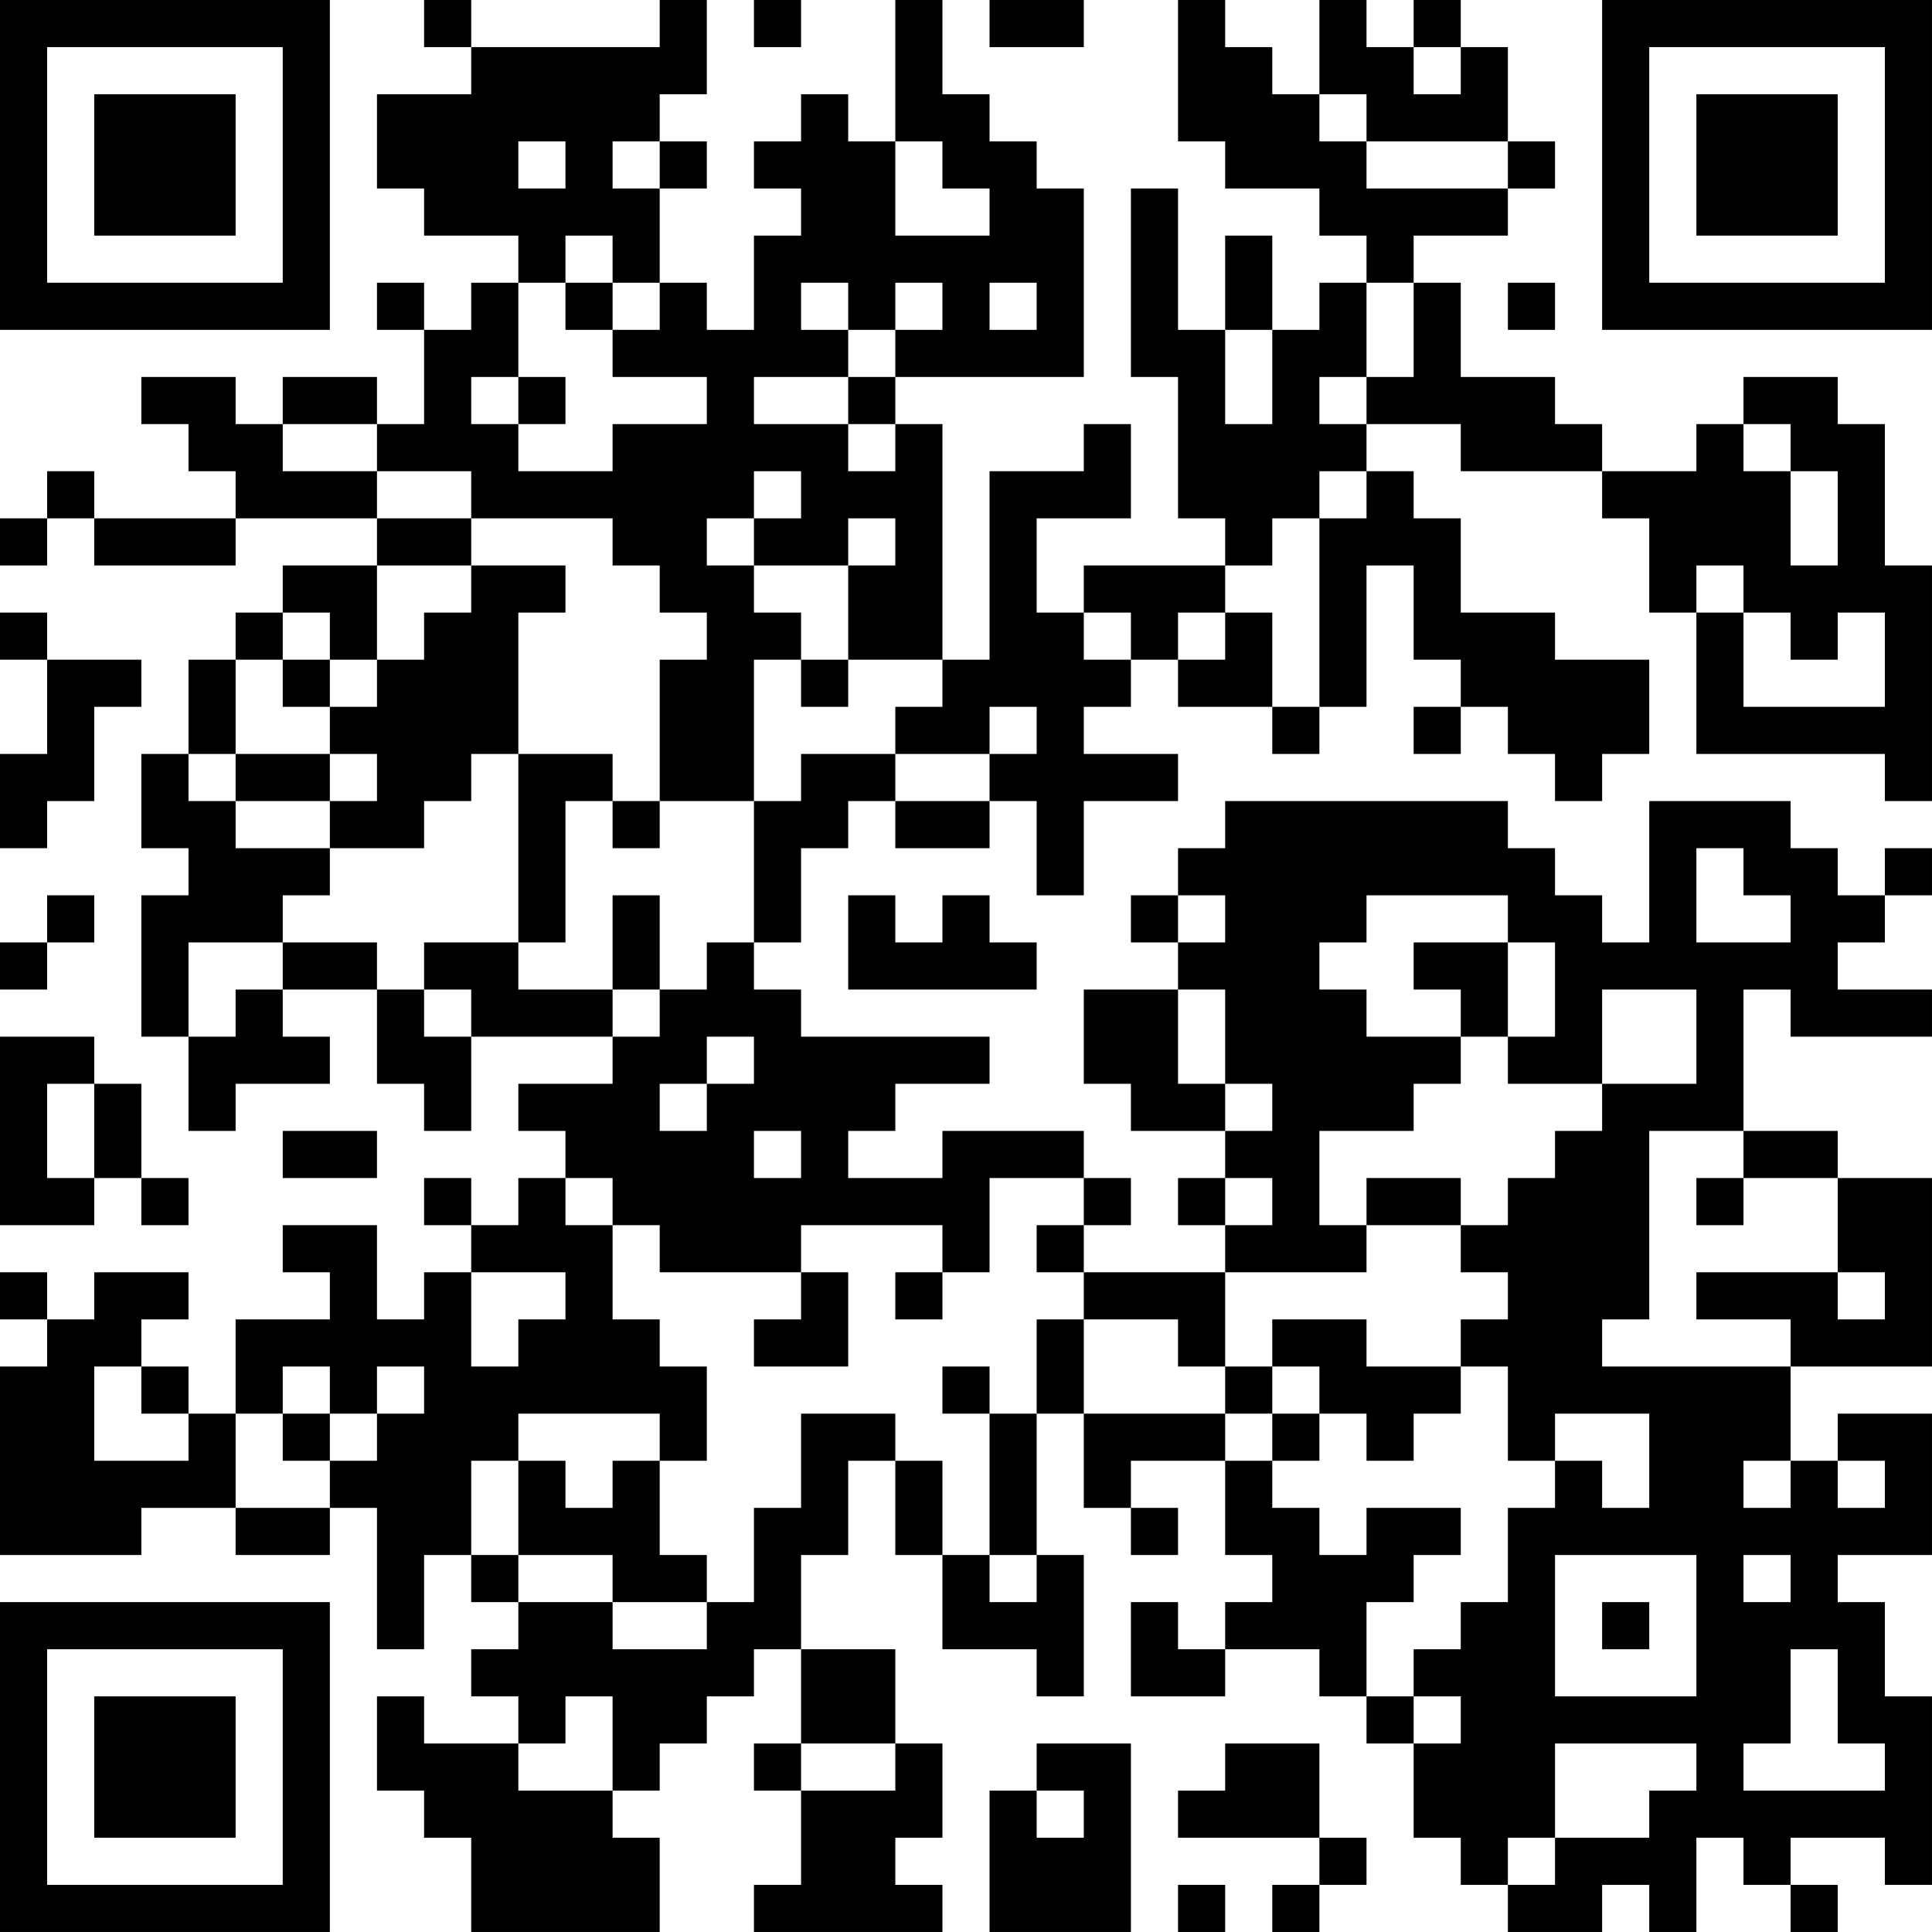 <?xml version="1.0" encoding="UTF-8"?>
<svg xmlns="http://www.w3.org/2000/svg" version="1.1" width="200" height="200" viewBox="0 0 200 200"><rect x="0" y="0" width="200" height="200" fill="#ffffff"/><g transform="scale(4.878)"><g transform="translate(0,0)"><path fill-rule="evenodd" d="M9 0L9 1L10 1L10 2L8 2L8 4L9 4L9 5L11 5L11 6L10 6L10 7L9 7L9 6L8 6L8 7L9 7L9 9L8 9L8 8L6 8L6 9L5 9L5 8L3 8L3 9L4 9L4 10L5 10L5 11L2 11L2 10L1 10L1 11L0 11L0 12L1 12L1 11L2 11L2 12L5 12L5 11L8 11L8 12L6 12L6 13L5 13L5 14L4 14L4 16L3 16L3 18L4 18L4 19L3 19L3 22L4 22L4 24L5 24L5 23L7 23L7 22L6 22L6 21L8 21L8 23L9 23L9 24L10 24L10 22L13 22L13 23L11 23L11 24L12 24L12 25L11 25L11 26L10 26L10 25L9 25L9 26L10 26L10 27L9 27L9 28L8 28L8 26L6 26L6 27L7 27L7 28L5 28L5 30L4 30L4 29L3 29L3 28L4 28L4 27L2 27L2 28L1 28L1 27L0 27L0 28L1 28L1 29L0 29L0 33L3 33L3 32L5 32L5 33L7 33L7 32L8 32L8 35L9 35L9 33L10 33L10 34L11 34L11 35L10 35L10 36L11 36L11 37L9 37L9 36L8 36L8 38L9 38L9 39L10 39L10 41L14 41L14 39L13 39L13 38L14 38L14 37L15 37L15 36L16 36L16 35L17 35L17 37L16 37L16 38L17 38L17 40L16 40L16 41L20 41L20 40L19 40L19 39L20 39L20 37L19 37L19 35L17 35L17 33L18 33L18 31L19 31L19 33L20 33L20 35L22 35L22 36L23 36L23 33L22 33L22 30L23 30L23 32L24 32L24 33L25 33L25 32L24 32L24 31L26 31L26 33L27 33L27 34L26 34L26 35L25 35L25 34L24 34L24 36L26 36L26 35L28 35L28 36L29 36L29 37L30 37L30 39L31 39L31 40L32 40L32 41L34 41L34 40L35 40L35 41L36 41L36 39L37 39L37 40L38 40L38 41L39 41L39 40L38 40L38 39L40 39L40 40L41 40L41 36L40 36L40 34L39 34L39 33L41 33L41 30L39 30L39 31L38 31L38 29L41 29L41 25L39 25L39 24L37 24L37 21L38 21L38 22L41 22L41 21L39 21L39 20L40 20L40 19L41 19L41 18L40 18L40 19L39 19L39 18L38 18L38 17L35 17L35 20L34 20L34 19L33 19L33 18L32 18L32 17L26 17L26 18L25 18L25 19L24 19L24 20L25 20L25 21L23 21L23 23L24 23L24 24L26 24L26 25L25 25L25 26L26 26L26 27L23 27L23 26L24 26L24 25L23 25L23 24L20 24L20 25L18 25L18 24L19 24L19 23L21 23L21 22L17 22L17 21L16 21L16 20L17 20L17 18L18 18L18 17L19 17L19 18L21 18L21 17L22 17L22 19L23 19L23 17L25 17L25 16L23 16L23 15L24 15L24 14L25 14L25 15L27 15L27 16L28 16L28 15L29 15L29 12L30 12L30 14L31 14L31 15L30 15L30 16L31 16L31 15L32 15L32 16L33 16L33 17L34 17L34 16L35 16L35 14L33 14L33 13L31 13L31 11L30 11L30 10L29 10L29 9L31 9L31 10L34 10L34 11L35 11L35 13L36 13L36 16L40 16L40 17L41 17L41 12L40 12L40 9L39 9L39 8L37 8L37 9L36 9L36 10L34 10L34 9L33 9L33 8L31 8L31 6L30 6L30 5L32 5L32 4L33 4L33 3L32 3L32 1L31 1L31 0L30 0L30 1L29 1L29 0L28 0L28 2L27 2L27 1L26 1L26 0L25 0L25 3L26 3L26 4L28 4L28 5L29 5L29 6L28 6L28 7L27 7L27 5L26 5L26 7L25 7L25 4L24 4L24 8L25 8L25 11L26 11L26 12L23 12L23 13L22 13L22 11L24 11L24 9L23 9L23 10L21 10L21 14L20 14L20 9L19 9L19 8L23 8L23 4L22 4L22 3L21 3L21 2L20 2L20 0L19 0L19 3L18 3L18 2L17 2L17 3L16 3L16 4L17 4L17 5L16 5L16 7L15 7L15 6L14 6L14 4L15 4L15 3L14 3L14 2L15 2L15 0L14 0L14 1L10 1L10 0ZM16 0L16 1L17 1L17 0ZM21 0L21 1L23 1L23 0ZM30 1L30 2L31 2L31 1ZM28 2L28 3L29 3L29 4L32 4L32 3L29 3L29 2ZM11 3L11 4L12 4L12 3ZM13 3L13 4L14 4L14 3ZM19 3L19 5L21 5L21 4L20 4L20 3ZM12 5L12 6L11 6L11 8L10 8L10 9L11 9L11 10L13 10L13 9L15 9L15 8L13 8L13 7L14 7L14 6L13 6L13 5ZM12 6L12 7L13 7L13 6ZM17 6L17 7L18 7L18 8L16 8L16 9L18 9L18 10L19 10L19 9L18 9L18 8L19 8L19 7L20 7L20 6L19 6L19 7L18 7L18 6ZM21 6L21 7L22 7L22 6ZM29 6L29 8L28 8L28 9L29 9L29 8L30 8L30 6ZM32 6L32 7L33 7L33 6ZM26 7L26 9L27 9L27 7ZM11 8L11 9L12 9L12 8ZM6 9L6 10L8 10L8 11L10 11L10 12L8 12L8 14L7 14L7 13L6 13L6 14L5 14L5 16L4 16L4 17L5 17L5 18L7 18L7 19L6 19L6 20L4 20L4 22L5 22L5 21L6 21L6 20L8 20L8 21L9 21L9 22L10 22L10 21L9 21L9 20L11 20L11 21L13 21L13 22L14 22L14 21L15 21L15 20L16 20L16 17L17 17L17 16L19 16L19 17L21 17L21 16L22 16L22 15L21 15L21 16L19 16L19 15L20 15L20 14L18 14L18 12L19 12L19 11L18 11L18 12L16 12L16 11L17 11L17 10L16 10L16 11L15 11L15 12L16 12L16 13L17 13L17 14L16 14L16 17L14 17L14 14L15 14L15 13L14 13L14 12L13 12L13 11L10 11L10 10L8 10L8 9ZM37 9L37 10L38 10L38 12L39 12L39 10L38 10L38 9ZM28 10L28 11L27 11L27 12L26 12L26 13L25 13L25 14L26 14L26 13L27 13L27 15L28 15L28 11L29 11L29 10ZM10 12L10 13L9 13L9 14L8 14L8 15L7 15L7 14L6 14L6 15L7 15L7 16L5 16L5 17L7 17L7 18L9 18L9 17L10 17L10 16L11 16L11 20L12 20L12 17L13 17L13 18L14 18L14 17L13 17L13 16L11 16L11 13L12 13L12 12ZM36 12L36 13L37 13L37 15L40 15L40 13L39 13L39 14L38 14L38 13L37 13L37 12ZM0 13L0 14L1 14L1 16L0 16L0 18L1 18L1 17L2 17L2 15L3 15L3 14L1 14L1 13ZM23 13L23 14L24 14L24 13ZM17 14L17 15L18 15L18 14ZM7 16L7 17L8 17L8 16ZM36 18L36 20L38 20L38 19L37 19L37 18ZM1 19L1 20L0 20L0 21L1 21L1 20L2 20L2 19ZM13 19L13 21L14 21L14 19ZM18 19L18 21L22 21L22 20L21 20L21 19L20 19L20 20L19 20L19 19ZM25 19L25 20L26 20L26 19ZM29 19L29 20L28 20L28 21L29 21L29 22L31 22L31 23L30 23L30 24L28 24L28 26L29 26L29 27L26 27L26 29L25 29L25 28L23 28L23 27L22 27L22 26L23 26L23 25L21 25L21 27L20 27L20 26L17 26L17 27L14 27L14 26L13 26L13 25L12 25L12 26L13 26L13 28L14 28L14 29L15 29L15 31L14 31L14 30L11 30L11 31L10 31L10 33L11 33L11 34L13 34L13 35L15 35L15 34L16 34L16 32L17 32L17 30L19 30L19 31L20 31L20 33L21 33L21 34L22 34L22 33L21 33L21 30L22 30L22 28L23 28L23 30L26 30L26 31L27 31L27 32L28 32L28 33L29 33L29 32L31 32L31 33L30 33L30 34L29 34L29 36L30 36L30 37L31 37L31 36L30 36L30 35L31 35L31 34L32 34L32 32L33 32L33 31L34 31L34 32L35 32L35 30L33 30L33 31L32 31L32 29L31 29L31 28L32 28L32 27L31 27L31 26L32 26L32 25L33 25L33 24L34 24L34 23L36 23L36 21L34 21L34 23L32 23L32 22L33 22L33 20L32 20L32 19ZM30 20L30 21L31 21L31 22L32 22L32 20ZM25 21L25 23L26 23L26 24L27 24L27 23L26 23L26 21ZM0 22L0 26L2 26L2 25L3 25L3 26L4 26L4 25L3 25L3 23L2 23L2 22ZM15 22L15 23L14 23L14 24L15 24L15 23L16 23L16 22ZM1 23L1 25L2 25L2 23ZM6 24L6 25L8 25L8 24ZM16 24L16 25L17 25L17 24ZM35 24L35 28L34 28L34 29L38 29L38 28L36 28L36 27L39 27L39 28L40 28L40 27L39 27L39 25L37 25L37 24ZM26 25L26 26L27 26L27 25ZM29 25L29 26L31 26L31 25ZM36 25L36 26L37 26L37 25ZM10 27L10 29L11 29L11 28L12 28L12 27ZM17 27L17 28L16 28L16 29L18 29L18 27ZM19 27L19 28L20 28L20 27ZM27 28L27 29L26 29L26 30L27 30L27 31L28 31L28 30L29 30L29 31L30 31L30 30L31 30L31 29L29 29L29 28ZM2 29L2 31L4 31L4 30L3 30L3 29ZM6 29L6 30L5 30L5 32L7 32L7 31L8 31L8 30L9 30L9 29L8 29L8 30L7 30L7 29ZM20 29L20 30L21 30L21 29ZM27 29L27 30L28 30L28 29ZM6 30L6 31L7 31L7 30ZM11 31L11 33L13 33L13 34L15 34L15 33L14 33L14 31L13 31L13 32L12 32L12 31ZM37 31L37 32L38 32L38 31ZM39 31L39 32L40 32L40 31ZM33 33L33 36L36 36L36 33ZM37 33L37 34L38 34L38 33ZM34 34L34 35L35 35L35 34ZM38 35L38 37L37 37L37 38L40 38L40 37L39 37L39 35ZM12 36L12 37L11 37L11 38L13 38L13 36ZM17 37L17 38L19 38L19 37ZM22 37L22 38L21 38L21 41L24 41L24 37ZM26 37L26 38L25 38L25 39L28 39L28 40L27 40L27 41L28 41L28 40L29 40L29 39L28 39L28 37ZM33 37L33 39L32 39L32 40L33 40L33 39L35 39L35 38L36 38L36 37ZM22 38L22 39L23 39L23 38ZM25 40L25 41L26 41L26 40ZM0 0L0 7L7 7L7 0ZM1 1L1 6L6 6L6 1ZM2 2L2 5L5 5L5 2ZM34 0L34 7L41 7L41 0ZM35 1L35 6L40 6L40 1ZM36 2L36 5L39 5L39 2ZM0 34L0 41L7 41L7 34ZM1 35L1 40L6 40L6 35ZM2 36L2 39L5 39L5 36Z" fill="#000000"/></g></g></svg>
